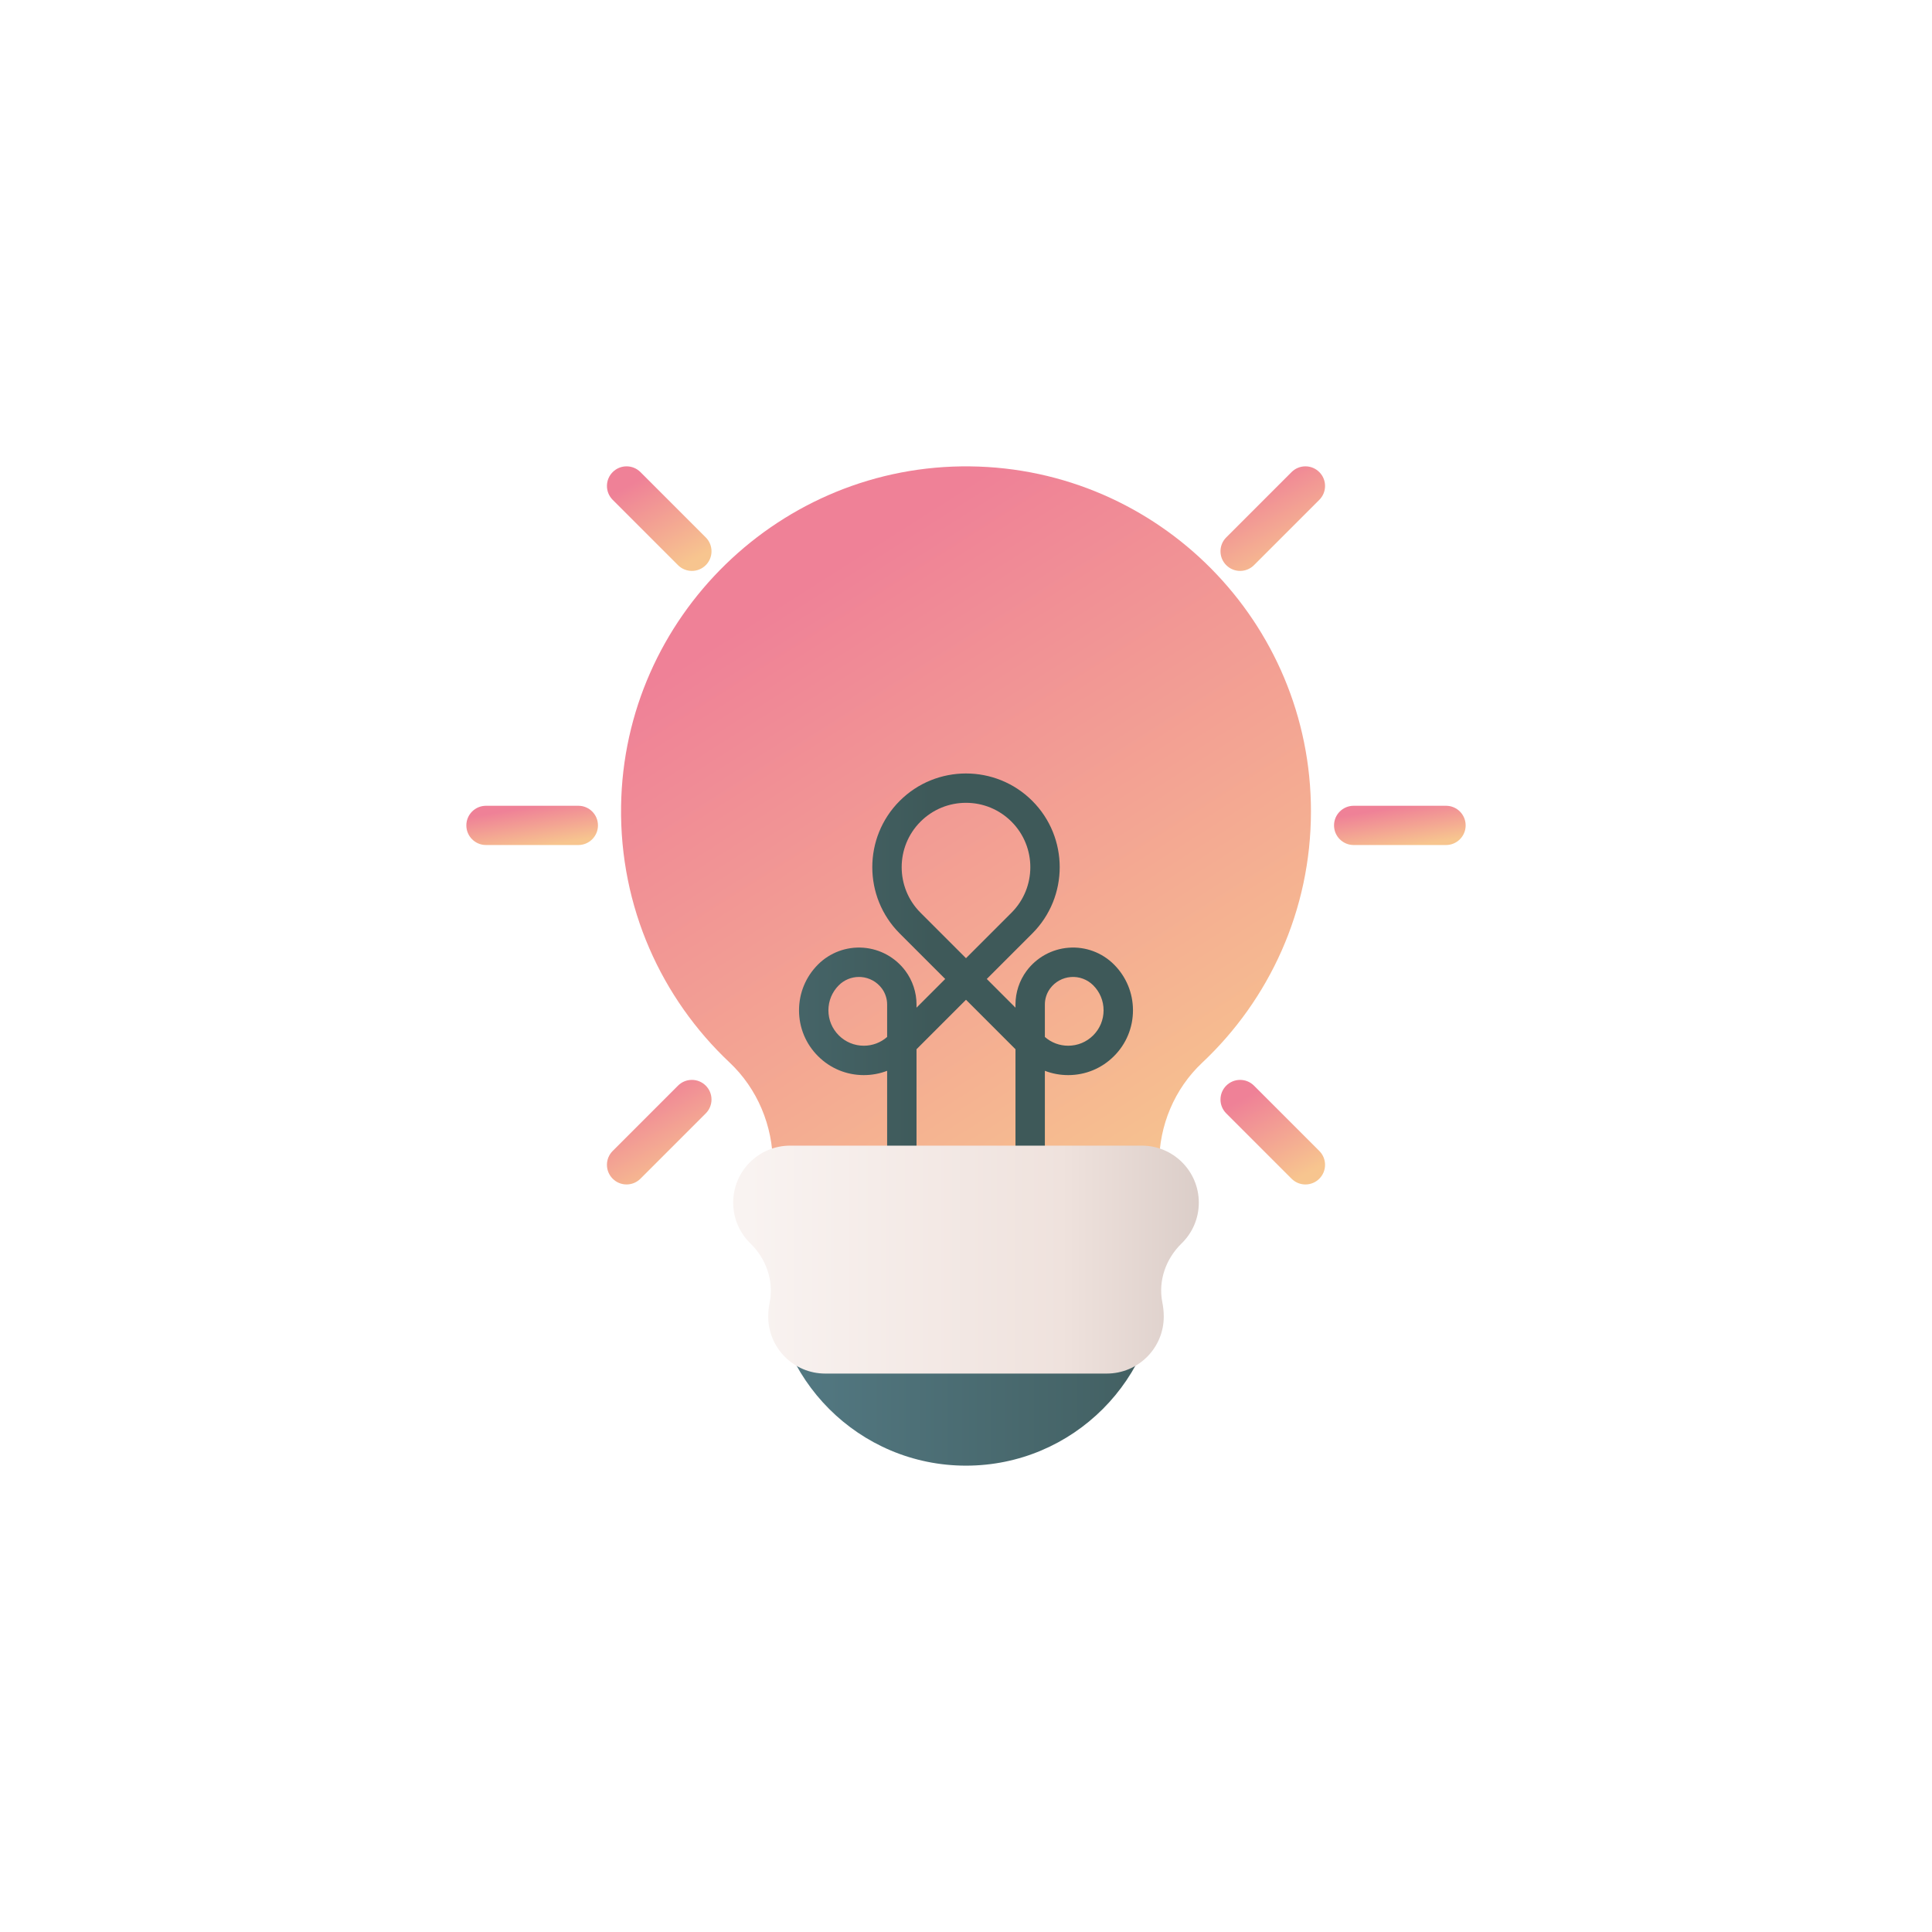 <svg width="290" height="290" viewBox="0 0 290 290" fill="none" xmlns="http://www.w3.org/2000/svg">
<g style="mix-blend-mode:luminosity" filter="url(#filter0_d)">
<path d="M196.779 151.779C196.779 123.386 173.925 100.33 145.609 100.004C117.175 99.676 93.637 122.58 93.226 151.013C93.007 166.177 99.307 179.873 109.504 189.477C113.701 193.431 116.011 198.989 116.011 204.755V219.07H173.988V204.667C173.988 198.948 176.284 193.435 180.452 189.519C190.502 180.074 196.779 166.66 196.779 151.779Z" fill="url(#paint0_linear)"/>
<path d="M167.215 174.777C165.426 172.988 162.956 172.068 160.43 172.254C157.906 172.44 155.595 173.712 154.087 175.744C153.017 177.187 152.427 178.971 152.427 180.767V181.255L148.12 176.947L154.951 170.117C160.437 164.63 160.437 155.702 154.951 150.216C149.463 144.729 140.536 144.729 135.049 150.216C129.563 155.702 129.563 164.63 135.049 170.117L141.88 176.947L137.573 181.255V180.767C137.573 178.971 136.983 177.187 135.913 175.744C134.405 173.712 132.093 172.44 129.57 172.254C127.049 172.069 124.574 172.988 122.785 174.777C120.948 176.614 119.936 179.056 119.936 181.653C119.936 184.251 120.948 186.693 122.785 188.529C124.622 190.366 127.063 191.378 129.661 191.378C130.877 191.378 132.059 191.156 133.161 190.732V208.174C133.161 209.392 134.148 210.38 135.367 210.38C136.585 210.38 137.573 209.392 137.573 208.174V187.494L145 180.067L152.427 187.494V208.174C152.427 209.392 153.415 210.38 154.633 210.38C155.852 210.38 156.839 209.392 156.839 208.174V190.732C157.941 191.156 159.123 191.378 160.339 191.378C162.936 191.378 165.378 190.367 167.215 188.529C169.051 186.693 170.063 184.251 170.063 181.653C170.063 179.056 169.051 176.614 167.215 174.777ZM133.161 185.651C132.192 186.502 130.962 186.966 129.661 186.966C128.242 186.966 126.908 186.413 125.905 185.41C124.901 184.406 124.348 183.072 124.348 181.653C124.348 180.234 124.901 178.9 125.905 177.897C126.711 177.09 127.799 176.643 128.931 176.643C129.035 176.643 129.141 176.647 129.246 176.654C130.489 176.746 131.627 177.372 132.37 178.373C132.88 179.061 133.161 179.911 133.161 180.768V185.651ZM138.169 153.335C139.994 151.51 142.42 150.506 145 150.506C147.58 150.506 150.006 151.511 151.831 153.335C155.598 157.102 155.598 163.23 151.831 166.997L145 173.828L138.169 166.997C134.403 163.23 134.403 157.102 138.169 153.335ZM164.095 185.41C163.092 186.414 161.758 186.966 160.339 186.966C159.038 186.966 157.808 186.502 156.839 185.651V180.768C156.839 179.911 157.12 179.061 157.63 178.373C158.373 177.372 159.511 176.746 160.754 176.654C161.993 176.562 163.214 177.016 164.095 177.897C165.099 178.9 165.651 180.234 165.651 181.654C165.651 183.073 165.099 184.407 164.095 185.41Z" fill="url(#paint1_linear)"/>
<path d="M145 250C128.959 250 115.956 236.997 115.956 220.956V219.07H174.045V220.956C174.044 236.997 161.041 250 145 250Z" fill="url(#paint2_linear)"/>
<path d="M171.393 201.964H118.607C113.883 201.964 110.054 205.793 110.054 210.517C110.054 212.922 111.046 215.095 112.644 216.649C115.007 218.947 116.172 222.253 115.53 225.486C115.395 226.169 115.314 226.885 115.314 227.623C115.314 232.347 119.143 236.177 123.867 236.177H166.133C170.857 236.177 174.686 232.347 174.686 227.623C174.686 226.885 174.606 226.169 174.47 225.486C173.828 222.253 174.993 218.947 177.356 216.649C178.954 215.095 179.946 212.922 179.946 210.517C179.946 205.793 176.116 201.964 171.393 201.964Z" fill="url(#paint3_linear)"/>
<path d="M217.054 156.841H203.189C201.562 156.841 200.243 155.522 200.243 153.896C200.243 152.269 201.562 150.95 203.189 150.95H217.054C218.681 150.95 220 152.269 220 153.896C220 155.522 218.681 156.841 217.054 156.841Z" fill="url(#paint4_linear)"/>
<path d="M86.811 156.841H72.946C71.319 156.841 70 155.522 70 153.896C70 152.269 71.319 150.95 72.946 150.95H86.811C88.438 150.95 89.757 152.269 89.757 153.896C89.757 155.522 88.438 156.841 86.811 156.841Z" fill="url(#paint5_linear)"/>
<path d="M195.95 207.792C195.196 207.792 194.443 207.504 193.867 206.929L184.063 197.124C182.912 195.974 182.912 194.109 184.063 192.959C185.213 191.809 187.078 191.809 188.228 192.959L198.033 202.763C199.183 203.914 199.183 205.779 198.033 206.929C197.458 207.504 196.704 207.792 195.95 207.792Z" fill="url(#paint6_linear)"/>
<path d="M103.854 115.696C103.101 115.696 102.347 115.408 101.772 114.833L91.967 105.028C90.817 103.878 90.817 102.013 91.967 100.863C93.117 99.712 94.982 99.712 96.133 100.863L105.937 110.667C107.088 111.817 107.088 113.682 105.937 114.833C105.362 115.408 104.608 115.696 103.854 115.696Z" fill="url(#paint7_linear)"/>
<path d="M94.05 207.791C93.296 207.791 92.542 207.504 91.967 206.929C90.816 205.778 90.816 203.913 91.967 202.763L101.771 192.958C102.922 191.808 104.787 191.808 105.937 192.958C107.087 194.109 107.087 195.974 105.937 197.124L96.132 206.929C95.557 207.504 94.803 207.791 94.05 207.791Z" fill="url(#paint8_linear)"/>
<path d="M186.145 115.696C185.392 115.696 184.638 115.408 184.063 114.833C182.912 113.683 182.912 111.818 184.063 110.667L193.867 100.863C195.018 99.713 196.883 99.713 198.033 100.863C199.183 102.013 199.183 103.878 198.033 105.029L188.228 114.833C187.653 115.408 186.899 115.696 186.145 115.696Z" fill="url(#paint9_linear)"/>
</g>
<defs>
<filter id="filter0_d" x="0" y="0" width="290" height="290" filterUnits="userSpaceOnUse" color-interpolation-filters="sRGB">
<feFlood flood-opacity="0" result="BackgroundImageFix"/>
<feColorMatrix in="SourceAlpha" type="matrix" values="0 0 0 0 0 0 0 0 0 0 0 0 0 0 0 0 0 0 127 0"/>
<feOffset dy="-30"/>
<feGaussianBlur stdDeviation="35"/>
<feColorMatrix type="matrix" values="0 0 0 0 0.51 0 0 0 0 0.663 0 0 0 0 0.976 0 0 0 0.45 0"/>
<feBlend mode="normal" in2="BackgroundImageFix" result="effect1_dropShadow"/>
<feBlend mode="normal" in="SourceGraphic" in2="effect1_dropShadow" result="shape"/>
</filter>
<linearGradient id="paint0_linear" x1="122.585" y1="116.752" x2="182.946" y2="211.921" gradientUnits="userSpaceOnUse">
<stop stop-color="#EF8197"/>
<stop offset="0.943" stop-color="#F7C58F"/>
</linearGradient>
<linearGradient id="paint1_linear" x1="83.235" y1="178.24" x2="139.707" y2="178.24" gradientUnits="userSpaceOnUse">
<stop stop-color="#537983"/>
<stop offset="1" stop-color="#3E5959"/>
</linearGradient>
<linearGradient id="paint2_linear" x1="117.746" y1="234.535" x2="186.168" y2="234.535" gradientUnits="userSpaceOnUse">
<stop stop-color="#537983"/>
<stop offset="1" stop-color="#3E5959"/>
</linearGradient>
<linearGradient id="paint3_linear" x1="112.208" y1="219.07" x2="194.533" y2="219.07" gradientUnits="userSpaceOnUse">
<stop stop-color="#F9F3F1"/>
<stop offset="0.573" stop-color="#EFE2DD"/>
<stop offset="1" stop-color="#CDBFBA"/>
</linearGradient>
<linearGradient id="paint4_linear" x1="205.845" y1="151.779" x2="206.903" y2="158.208" gradientUnits="userSpaceOnUse">
<stop stop-color="#EF8197"/>
<stop offset="0.943" stop-color="#F7C58F"/>
</linearGradient>
<linearGradient id="paint5_linear" x1="75.602" y1="151.779" x2="76.66" y2="158.208" gradientUnits="userSpaceOnUse">
<stop stop-color="#EF8197"/>
<stop offset="0.943" stop-color="#F7C58F"/>
</linearGradient>
<linearGradient id="paint6_linear" x1="187.65" y1="194.304" x2="195.09" y2="207.792" gradientUnits="userSpaceOnUse">
<stop stop-color="#EF8197"/>
<stop offset="0.943" stop-color="#F7C58F"/>
</linearGradient>
<linearGradient id="paint7_linear" x1="95.555" y1="102.208" x2="102.995" y2="115.696" gradientUnits="userSpaceOnUse">
<stop stop-color="#EF8197"/>
<stop offset="0.943" stop-color="#F7C58F"/>
</linearGradient>
<linearGradient id="paint8_linear" x1="95.555" y1="194.304" x2="102.994" y2="207.791" gradientUnits="userSpaceOnUse">
<stop stop-color="#EF8197"/>
<stop offset="0.943" stop-color="#F7C58F"/>
</linearGradient>
<linearGradient id="paint9_linear" x1="187.65" y1="102.209" x2="195.09" y2="115.696" gradientUnits="userSpaceOnUse">
<stop stop-color="#EF8197"/>
<stop offset="0.943" stop-color="#F7C58F"/>
</linearGradient>
</defs>
</svg>
